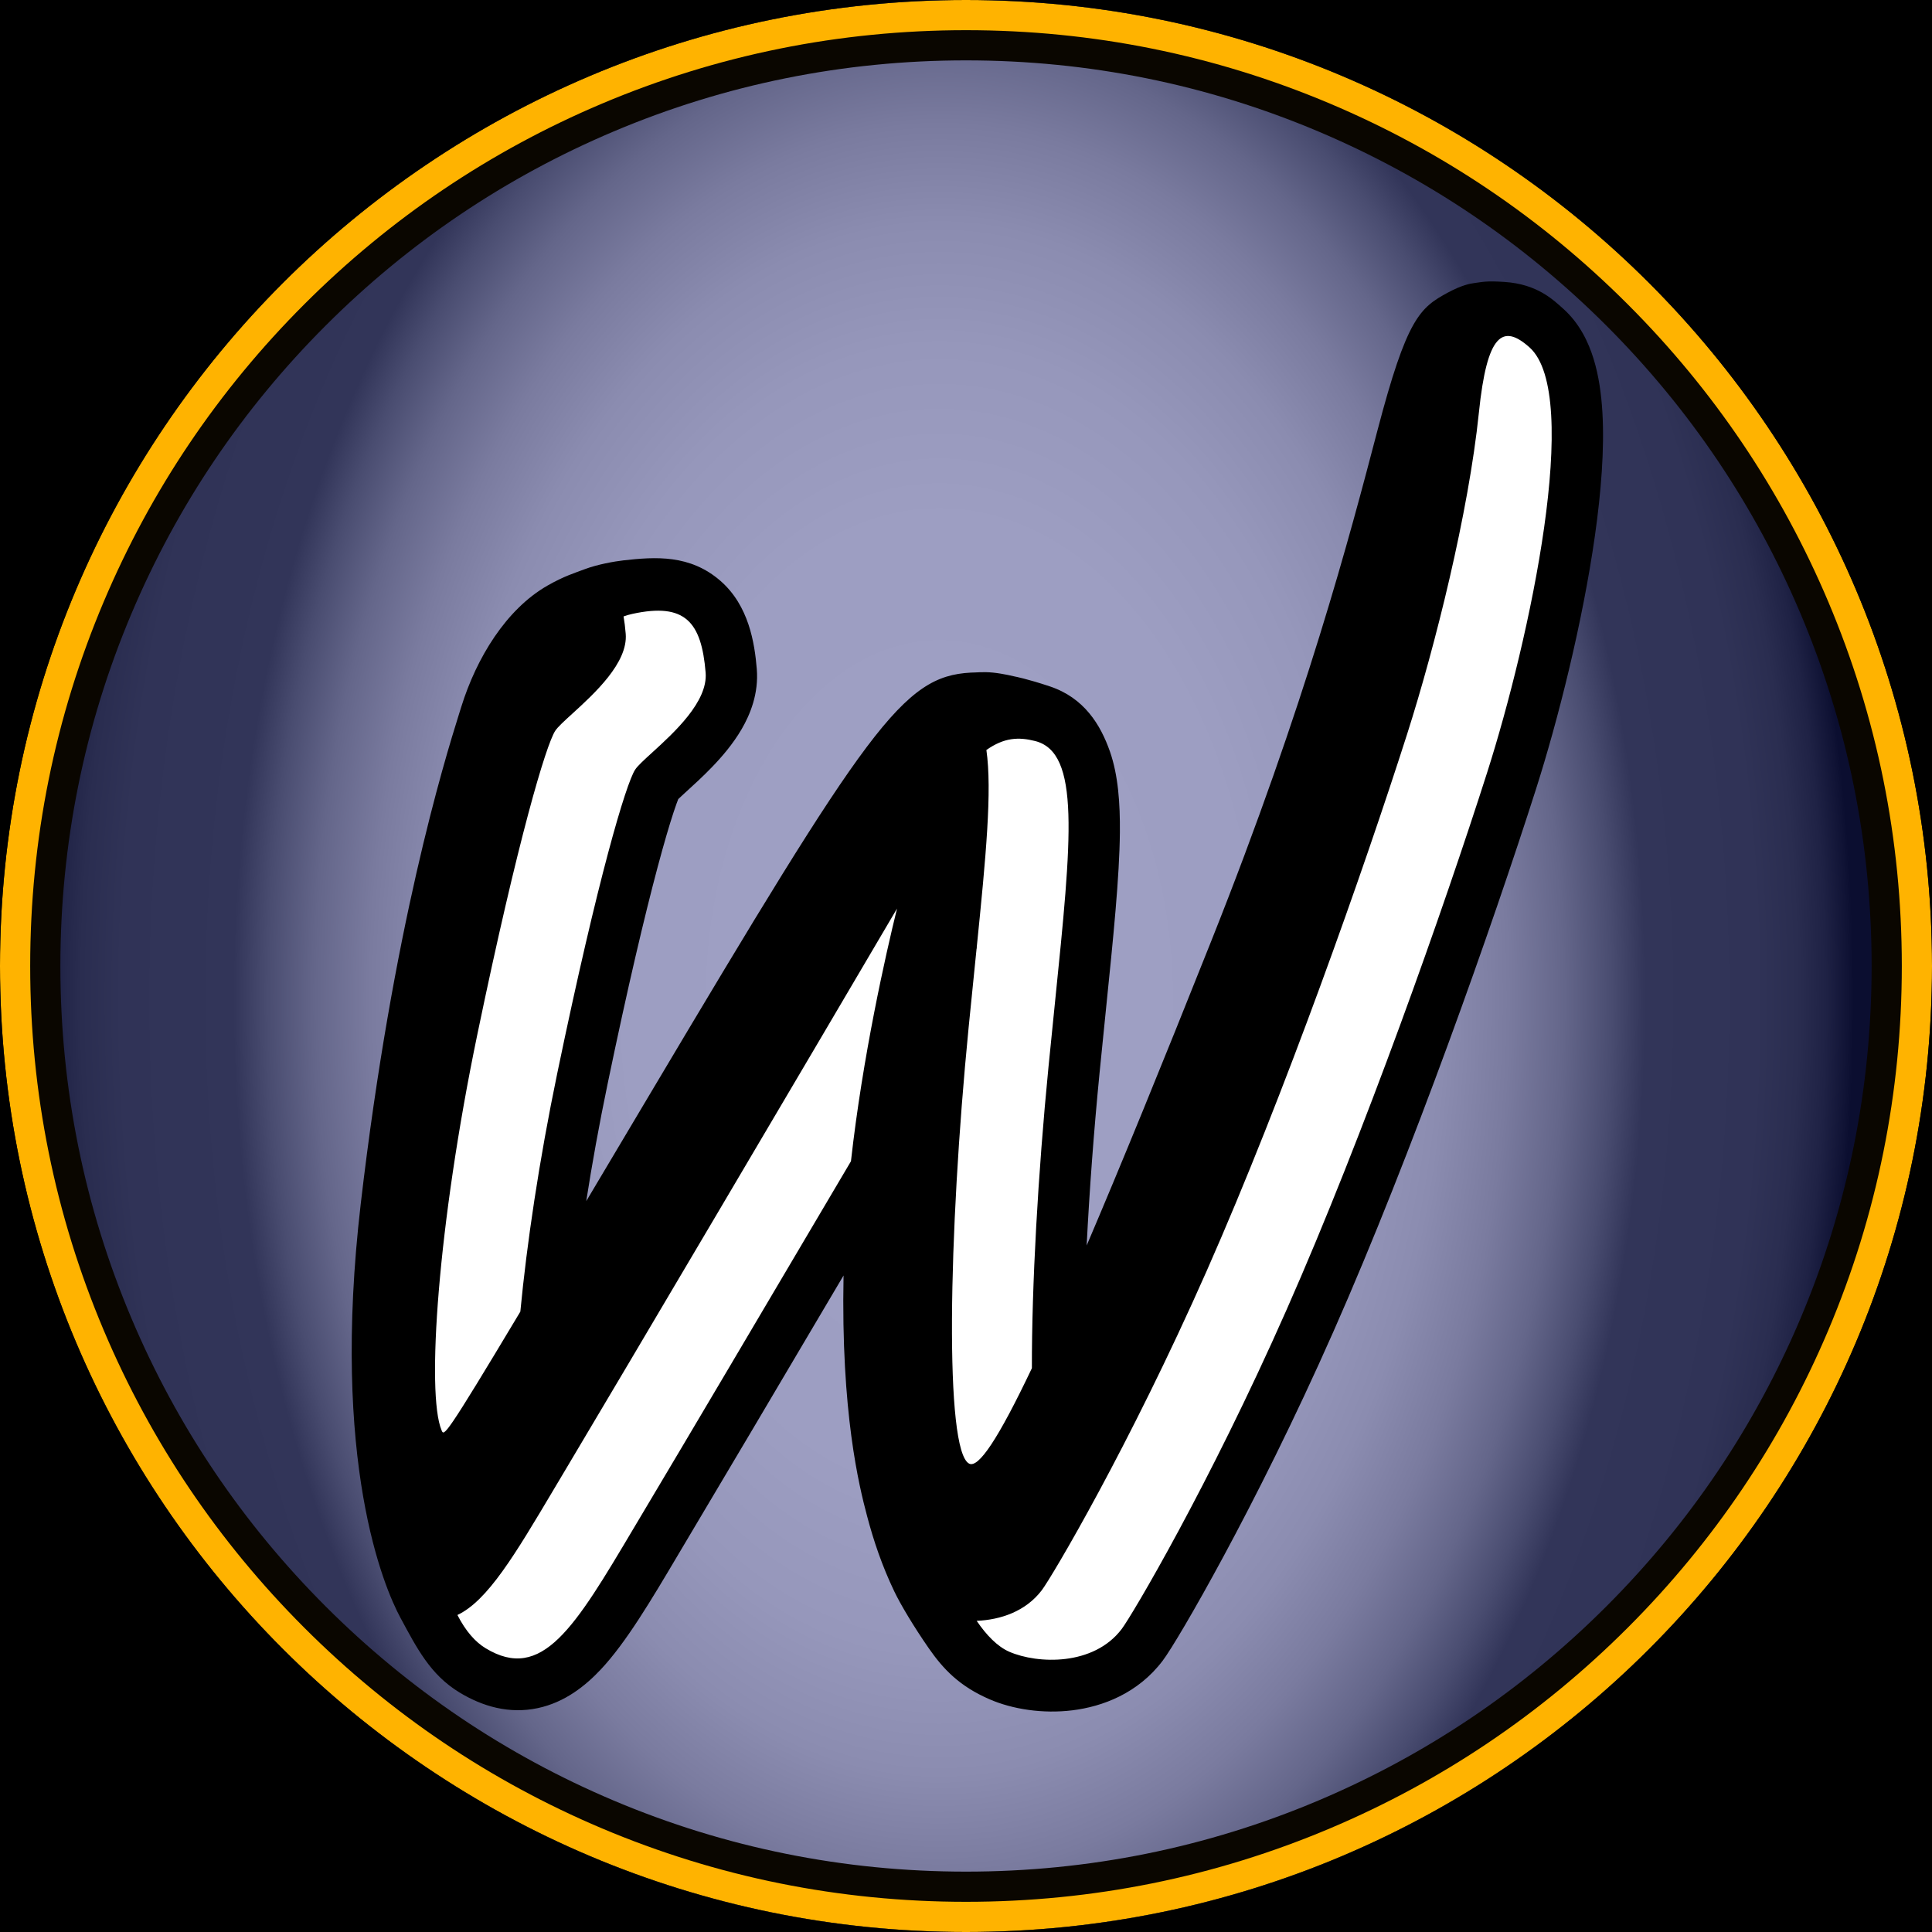 <?xml version="1.0" encoding="utf-8"?>
<!-- Generator: Adobe Adobe Illustrator 24.2.0, SVG Export Plug-In . SVG Version: 6.00 Build 0)  -->
<svg version="1.1" xmlns="http://www.w3.org/2000/svg" xmlns:xlink="http://www.w3.org/1999/xlink" x="0px" y="0px" width="1024px"
	 height="1024px" viewBox="0 0 1024 1024" style="enable-background:new 0 0 1024 1024;" xml:space="preserve">
<style type="text/css">
	.st0{fill-rule:evenodd;clip-rule:evenodd;fill:#FFFFFF;}
	.st1{fill-rule:evenodd;clip-rule:evenodd;}
	.st2{display:none;}
	.st3{fill-rule:evenodd;clip-rule:evenodd;fill:url(#SVGID_1_);}
	.st4{display:inline;fill-rule:evenodd;clip-rule:evenodd;fill:url(#SVGID_2_);}
	
		.st5{display:inline;opacity:0.122;fill-rule:evenodd;clip-rule:evenodd;fill:none;stroke:#EB7209;stroke-width:6.652;stroke-miterlimit:10;}
	.st6{display:inline;fill-rule:evenodd;clip-rule:evenodd;}
	.st7{display:none;fill-rule:evenodd;clip-rule:evenodd;fill:url(#SVGID_3_);}
	.st8{display:none;fill-rule:evenodd;clip-rule:evenodd;fill:url(#SVGID_4_);}
	.st9{display:none;fill-rule:evenodd;clip-rule:evenodd;fill:url(#SVGID_5_);}
	.st10{fill-rule:evenodd;clip-rule:evenodd;fill:url(#SVGID_6_);}
	.st11{fill:#0A0600;}
	.st12{fill:#FFB300;}
	.st13{display:none;fill:none;stroke:#000000;stroke-miterlimit:10;}
</style>
<g id="Layer_6">
	<rect class="st0" width="1024" height="1024"/>
	<rect class="st1" width="1024" height="1024"/>
</g>
<g id="Layer_1" class="st2">
	
		<radialGradient id="SVGID_1_" cx="498.296" cy="533.129" r="481.547" gradientTransform="matrix(1 0 0 1.536 0 -279.307)" gradientUnits="userSpaceOnUse">
		<stop  offset="0" style="stop-color:#FFFFFF"/>
		<stop  offset="0.314" style="stop-color:#FFFBEF"/>
		<stop  offset="0.507" style="stop-color:#FFF8E3"/>
		<stop  offset="0.526" style="stop-color:#FFF5D8"/>
		<stop  offset="0.622" style="stop-color:#FDE8A5"/>
		<stop  offset="0.706" style="stop-color:#FCDF7F"/>
		<stop  offset="0.773" style="stop-color:#FBD968"/>
		<stop  offset="0.816" style="stop-color:#FBD760"/>
		<stop  offset="1" style="stop-color:#D48911"/>
	</radialGradient>
	<rect class="st3" width="1024" height="1024"/>
	
		<radialGradient id="SVGID_2_" cx="498.296" cy="533.129" r="481.547" gradientTransform="matrix(1 0 0 1.536 0 -279.307)" gradientUnits="userSpaceOnUse">
		<stop  offset="0" style="stop-color:#FFFFFF"/>
		<stop  offset="0.294" style="stop-color:#FFFFFD"/>
		<stop  offset="0.4" style="stop-color:#FFFDF6"/>
		<stop  offset="0.441" style="stop-color:#FFFCF1"/>
		<stop  offset="0.485" style="stop-color:#FFFBEF"/>
		<stop  offset="0.501" style="stop-color:#FFFAE8"/>
		<stop  offset="0.507" style="stop-color:#FFF8E3"/>
		<stop  offset="0.638" style="stop-color:#FFF8E1"/>
		<stop  offset="0.686" style="stop-color:#FFF6DA"/>
		<stop  offset="0.72" style="stop-color:#FEF3CF"/>
		<stop  offset="0.747" style="stop-color:#FEEFBE"/>
		<stop  offset="0.77" style="stop-color:#FDE9A8"/>
		<stop  offset="0.791" style="stop-color:#FCE28C"/>
		<stop  offset="0.809" style="stop-color:#FBDA6D"/>
		<stop  offset="0.816" style="stop-color:#FBD760"/>
		<stop  offset="0.902" style="stop-color:#FAD55E"/>
		<stop  offset="0.934" style="stop-color:#F7CE57"/>
		<stop  offset="0.956" style="stop-color:#F1C34C"/>
		<stop  offset="0.974" style="stop-color:#E9B23B"/>
		<stop  offset="0.99" style="stop-color:#DE9D25"/>
		<stop  offset="1" style="stop-color:#D48911"/>
	</radialGradient>
	<rect class="st4" width="1024" height="1024"/>
	
		<ellipse transform="matrix(0.445 -0.895 0.895 0.445 -195.013 755.216)" class="st5" cx="512" cy="535" rx="433.86" ry="300"/>
	<g>
		<path class="st6" d="M451.02,615.49c6.18-55.41,18.41-109.56,24.42-133.93c-46.01,78.3-146.8,249-175.29,296.7
			c-2.3,3.85-4.52,7.59-6.68,11.22c-20.52,34.54-35.02,58.96-51.03,66.5c4.46,8.71,9.56,14.34,14.86,17.57
			c29.98,18.26,47.27-10.86,78.53-63.5l0.02-0.03c2.15-3.62,4.37-7.35,6.66-11.19C360.51,768.7,407.36,689.48,451.02,615.49z
			 M447.1,676.04c-34.56,58.52-66.96,113.24-81.24,137.15c-2.21,3.7-4.39,7.38-6.55,11.03c-14.18,23.93-27.49,46.39-40.89,60.64
			c-8.18,8.7-19.06,17.42-33.35,20.47c-15.2,3.25-29.37-0.89-41.62-8.34c-15.35-9.35-22.53-23.45-31.23-39.58
			c-8.7-16.13-36.98-82.33-21.03-219.28C208.22,492,235.4,403.55,243.4,378.1c0.37-1.17,0.74-2.37,1.13-3.6
			c7.97-25.57,23.6-51.56,45.75-64.18c8.74-4.98,14.33-6.62,19.51-8.59c6.79-2.58,15.85-4.18,20.71-4.73
			c16.67-1.86,35.22-3.25,51.44,10.95c14.93,13.07,18.02,32.74,19.17,46.59c1.08,13.11-3.54,24.23-8.05,31.96
			c-4.61,7.9-10.54,14.75-15.69,20.08c-4.75,4.93-9.66,9.4-13.27,12.69l-0.99,0.9c-1.58,1.44-2.74,2.51-3.62,3.36
			c-0.45,1.15-1.28,3.35-2.49,7.01c-2.18,6.62-5.01,16.17-8.43,28.99c-6.83,25.59-15.82,63.38-26.56,115.11
			c-4.46,21.46-8.22,42.31-11.29,61.98c9.79-16.44,20.85-35.03,33.35-56.06C460.3,385.14,478.42,358.45,514.47,356.5
			c2.86,0,6.47-0.54,11.88,0c5.41,0.54,11.45,2.05,11.45,2.05s6.47,1.18,18.67,5.26c18.18,6.08,26.85,20.32,31.82,34.52
			c4.43,12.68,5.4,27.76,5.27,42.76c-0.21,23.73-3.48,55.68-7.41,94.18c-1.08,10.57-2.21,21.64-3.34,33.16
			c-3.06,31.14-5.39,62.59-6.86,91.71c17.63-41.26,39.43-94.57,66.1-161.53c50.07-125.69,73.48-214.96,88.01-270.39
			c15.63-59.64,22.51-65.15,37.47-73.21c7.24-3.9,11.82-4.71,13.57-4.94c4.88-0.64,6.47-1.28,16.33-0.64
			c17.39,1.18,25.75,9.41,31.18,14.27c8.66,7.75,13.34,17.78,16.03,26.51c2.76,8.94,4.1,18.71,4.67,28.4
			c1.13,19.37-0.69,42.15-3.94,65.13c-6.54,46.19-19.56,97.86-31.31,134.66c-22.95,71.81-65.44,192.59-107.27,287.25
			c-20.97,47.47-41.79,88.62-58.08,118.86c-15.79,29.32-28.29,50.19-32.48,55.72c-13.09,17.29-31.85,24.3-47.82,26.27
			c-15.69,1.93-31.74-0.55-43.92-5.84c-15.78-6.84-24.42-15.8-32.27-27.12c-7.85-11.32-14.85-23-18.24-30.09
			c-6.43-13.44-10.92-26.67-14.42-39.95C455.38,787.75,445.67,748.91,447.1,676.04z M517.66,859.08
			c5.14,7.57,11.05,13.68,17.3,16.39c15.02,6.51,44.67,7.61,59.57-12.07c5.4-7.13,46.08-75.72,87.37-169.17
			C723.2,600.78,765.36,481,788.14,409.7c22.79-71.3,50.46-200.58,22.55-225.56c-14.25-12.75-22.55-7.21-26.84,34.47
			c-5.49,53.26-23.24,124.13-38.06,170.52c-22.79,71.3-64.94,191.08-106.24,284.53c-41.3,93.45-81.98,162.05-87.37,169.18
			C543.66,854.08,530.32,858.54,517.66,859.08z M546.92,725.18c-0.06-43.88,3.18-102.49,8.81-159.78
			c1.18-12.06,2.35-23.47,3.45-34.24c8.9-87.17,13.51-132.35-10.57-138.41c-8.71-2.19-16.31-1.91-25.8,4.76
			c3.07,21.42-0.2,56.19-5.15,104.86c0.05-0.09,0.1-0.17,0.15-0.26c-0.07,0.29-0.14,0.58-0.22,0.88c-0.25,2.49-0.51,5.03-0.77,7.59
			c-1.1,10.77-2.26,22.18-3.45,34.24c-10.77,109.65-12.78,224.12,0.28,230.92C518.55,778.3,528.94,763.02,546.92,725.18z
			 M275.79,695.19c3.41-35.8,9.9-79.81,19.6-126.48c21.63-104.13,36.4-153.23,41.22-160.74c1.3-2.03,4.76-5.18,9.08-9.12
			c11.66-10.63,29.58-26.97,28.31-42.36c-2.22-26.84-10.84-37.21-38.78-31.13c-1.63,0.35-3.2,0.81-4.72,1.36
			c0.49,2.81,0.87,5.88,1.14,9.2c1.27,15.39-16.65,31.73-28.31,42.36c-4.32,3.94-7.78,7.09-9.08,9.12
			c-4.82,7.51-19.59,56.61-41.22,160.73C231.91,649.78,225.99,738.77,234,757.96c0.03,0.07,0.06,0.14,0.08,0.21
			C235.34,761.24,235.7,762.15,275.79,695.19z M358.19,424.85c0,0,0.02-0.03,0.07-0.08L358.19,424.85z"/>
	</g>
</g>
<g id="Layer_5">
	
		<radialGradient id="SVGID_3_" cx="497.889" cy="526.562" r="515.111" gradientTransform="matrix(1 0 0 1.536 0 -279.307)" gradientUnits="userSpaceOnUse">
		<stop  offset="0" style="stop-color:#A8A8A8"/>
		<stop  offset="0.329" style="stop-color:#A6A6A6"/>
		<stop  offset="0.447" style="stop-color:#A09F9F"/>
		<stop  offset="0.531" style="stop-color:#949494"/>
		<stop  offset="0.599" style="stop-color:#848383"/>
		<stop  offset="0.655" style="stop-color:#706F6E"/>
		<stop  offset="0.752" style="stop-color:#6E6D6C"/>
		<stop  offset="0.786" style="stop-color:#676665"/>
		<stop  offset="0.811" style="stop-color:#5C5B5A"/>
		<stop  offset="0.831" style="stop-color:#4B4A49"/>
		<stop  offset="0.848" style="stop-color:#373634"/>
		<stop  offset="0.928" style="stop-color:#353432"/>
		<stop  offset="0.958" style="stop-color:#2F2E2B"/>
		<stop  offset="0.978" style="stop-color:#232220"/>
		<stop  offset="0.995" style="stop-color:#13120F"/>
		<stop  offset="1" style="stop-color:#0D0B08"/>
	</radialGradient>
	<rect class="st7" width="1024" height="1024"/>
	
		<radialGradient id="SVGID_4_" cx="497.889" cy="526.562" r="571.303" gradientTransform="matrix(1 0 0 1.536 0 -279.307)" gradientUnits="userSpaceOnUse">
		<stop  offset="0" style="stop-color:#E8D2A0"/>
		<stop  offset="0.285" style="stop-color:#E6D09E"/>
		<stop  offset="0.388" style="stop-color:#DFC997"/>
		<stop  offset="0.462" style="stop-color:#D4BE8C"/>
		<stop  offset="0.521" style="stop-color:#C3AD7B"/>
		<stop  offset="0.572" style="stop-color:#AE9865"/>
		<stop  offset="0.616" style="stop-color:#937D4A"/>
		<stop  offset="0.655" style="stop-color:#755F2B"/>
		<stop  offset="0.748" style="stop-color:#735D2A"/>
		<stop  offset="0.782" style="stop-color:#6C5827"/>
		<stop  offset="0.806" style="stop-color:#614D22"/>
		<stop  offset="0.825" style="stop-color:#503F1A"/>
		<stop  offset="0.842" style="stop-color:#3A2D10"/>
		<stop  offset="0.848" style="stop-color:#30240B"/>
		<stop  offset="0.932" style="stop-color:#2E230B"/>
		<stop  offset="0.963" style="stop-color:#271E0A"/>
		<stop  offset="0.984" style="stop-color:#1C1509"/>
		<stop  offset="1" style="stop-color:#0D0B08"/>
	</radialGradient>
	<rect class="st8" width="1024" height="1024"/>
	
		<radialGradient id="SVGID_5_" cx="497.889" cy="526.562" r="571.303" gradientTransform="matrix(1 0 0 1.536 0 -279.307)" gradientUnits="userSpaceOnUse">
		<stop  offset="0" style="stop-color:#A0A1E8"/>
		<stop  offset="0.285" style="stop-color:#9E9FE6"/>
		<stop  offset="0.388" style="stop-color:#9799DF"/>
		<stop  offset="0.462" style="stop-color:#8C8DD4"/>
		<stop  offset="0.521" style="stop-color:#7B7DC3"/>
		<stop  offset="0.572" style="stop-color:#6568AE"/>
		<stop  offset="0.616" style="stop-color:#4A4E93"/>
		<stop  offset="0.655" style="stop-color:#2B3075"/>
		<stop  offset="0.748" style="stop-color:#2A2F73"/>
		<stop  offset="0.782" style="stop-color:#272C6C"/>
		<stop  offset="0.806" style="stop-color:#222661"/>
		<stop  offset="0.825" style="stop-color:#1A1E50"/>
		<stop  offset="0.842" style="stop-color:#10133A"/>
		<stop  offset="0.848" style="stop-color:#0B0E30"/>
		<stop  offset="0.93" style="stop-color:#0B0E2E"/>
		<stop  offset="0.96" style="stop-color:#0B0D27"/>
		<stop  offset="0.981" style="stop-color:#0C0C1C"/>
		<stop  offset="0.998" style="stop-color:#0D0B0B"/>
		<stop  offset="1" style="stop-color:#0D0B08"/>
	</radialGradient>
	<rect class="st9" width="1024" height="1024"/>
	
		<radialGradient id="SVGID_6_" cx="497.889" cy="526.562" r="571.303" gradientTransform="matrix(1 0 0 1.536 0 -279.307)" gradientUnits="userSpaceOnUse">
		<stop  offset="0" style="stop-color:#9FA0C4"/>
		<stop  offset="0.289" style="stop-color:#9D9EC2"/>
		<stop  offset="0.394" style="stop-color:#9697BB"/>
		<stop  offset="0.468" style="stop-color:#8B8CB0"/>
		<stop  offset="0.528" style="stop-color:#7A7B9F"/>
		<stop  offset="0.58" style="stop-color:#64668A"/>
		<stop  offset="0.624" style="stop-color:#494C70"/>
		<stop  offset="0.655" style="stop-color:#323559"/>
		<stop  offset="0.759" style="stop-color:#303357"/>
		<stop  offset="0.796" style="stop-color:#2A2D50"/>
		<stop  offset="0.822" style="stop-color:#1F2245"/>
		<stop  offset="0.844" style="stop-color:#0F1234"/>
		<stop  offset="0.848" style="stop-color:#0B0E30"/>
		<stop  offset="0.93" style="stop-color:#0B0E2E"/>
		<stop  offset="0.96" style="stop-color:#0B0D27"/>
		<stop  offset="0.981" style="stop-color:#0C0C1C"/>
		<stop  offset="0.998" style="stop-color:#0D0B0B"/>
		<stop  offset="1" style="stop-color:#0D0B08"/>
	</radialGradient>
	<rect class="st10" width="1024" height="1024"/>
	<g>
		<g>
			<path class="st11" d="M512,32c64.81,0,127.67,12.69,186.83,37.71c57.15,24.17,108.49,58.79,152.58,102.88
				s78.71,95.43,102.88,152.58C979.31,384.33,992,447.19,992,512s-12.69,127.67-37.71,186.83
				c-24.17,57.15-58.79,108.49-102.88,152.58s-95.43,78.71-152.58,102.88C639.67,979.31,576.81,992,512,992
				s-127.67-12.69-186.83-37.71c-57.15-24.17-108.49-58.79-152.58-102.88S93.88,755.98,69.71,698.83C44.69,639.67,32,576.81,32,512
				s12.69-127.67,37.71-186.83c24.17-57.15,58.79-108.49,102.88-152.58s95.43-78.71,152.58-102.88C384.33,44.69,447.19,32,512,32
				 M512,0C229.23,0,0,229.23,0,512s229.23,512,512,512s512-229.23,512-512S794.77,0,512,0L512,0z"/>
		</g>
	</g>
	<g>
		<path class="st12" d="M512,16c66.97,0,131.92,13.11,193.06,38.97c59.06,24.98,112.11,60.75,157.66,106.3
			c45.56,45.56,81.32,98.6,106.3,157.66C994.89,380.08,1008,445.03,1008,512s-13.11,131.92-38.97,193.06
			c-24.98,59.06-60.75,112.11-106.3,157.66c-45.56,45.56-98.6,81.32-157.66,106.3C643.92,994.89,578.97,1008,512,1008
			s-131.92-13.11-193.06-38.97c-59.06-24.98-112.11-60.75-157.66-106.3c-45.56-45.56-81.32-98.6-106.3-157.66
			C29.11,643.92,16,578.97,16,512s13.11-131.92,38.97-193.06c24.98-59.06,60.75-112.11,106.3-157.66
			c45.56-45.56,98.6-81.32,157.66-106.3C380.08,29.11,445.03,16,512,16 M512,0C229.23,0,0,229.23,0,512s229.23,512,512,512
			s512-229.23,512-512S794.77,0,512,0L512,0z"/>
	</g>
</g>
<g id="Layer_3">
	<g id="Layer_4">
		<path class="st0" d="M276.03,369.74c10.49-18.94,21.63-38.61,39.67-50.58c18.03-11.97,45.11-13.32,59.38,2.96
			c11.07,12.63,11.22,31.9,5.53,47.71c-5.68,15.81-16.22,29.3-25.21,43.49c-41.76,65.93-50.09,146.92-57.33,224.63
			c-1.2,12.87-1.05,28.58,10.02,35.24c7.94,4.78,18.62,2.32,25.91-3.4c7.29-5.72,11.95-14.07,16.42-22.19
			c39.64-72,79.27-144,118.91-216c7.49-13.6,15.15-27.43,26.34-38.2s26.66-18.2,42.04-16.06c20.3,2.82,35.33,21.69,40.33,41.57
			c5,19.88,2.08,40.77-0.57,61.09c-8.35,64.11-13.7,128.61-16.04,193.22c-0.37,10.16-0.14,21.66,7.28,28.6
			c8.61,8.06,23.3,5.55,32.16-2.24c8.85-7.79,13.3-19.3,17.43-30.34c9.52-25.45,19.05-50.9,28.57-76.35
			c11.76-31.41,23.51-62.82,35.27-94.24c29.76-79.52,59.79-160.18,67.78-244.71c2.11-22.28,3.07-45.95,15.52-64.55
			c12.46-18.6,41.59-28.03,57.42-12.2c9.28,9.28,10.88,23.63,10.96,36.76c0.21,34.49-6.38,68.65-13.85,102.32
			c-40.82,184.05-108.77,362.06-200.98,526.5c-13.2,23.54-30.5,49.33-57.26,52.88c-18.47,2.45-37-7.12-49.42-21.01
			c-12.41-13.89-19.6-31.62-25.32-49.36c-24.78-76.82-25.72-161.16-2.66-238.51C437,667.13,389.68,747.45,342.36,827.77
			c-10.89,18.49-22.36,37.6-40.14,49.63c-17.78,12.02-43.81,14.73-59.7,0.31c-10.88-9.87-14.72-25.15-17.63-39.55
			C193.23,681.46,198.28,510.15,276.03,369.74z"/>
	</g>
	<path class="st1" d="M451.02,615.49c6.18-55.41,18.41-109.56,24.42-133.93c-46.01,78.3-146.8,249-175.29,296.7
		c-2.3,3.85-4.52,7.59-6.68,11.22c-20.52,34.54-35.02,58.96-51.03,66.5c4.46,8.71,9.56,14.34,14.86,17.57
		c29.98,18.26,47.27-10.86,78.53-63.5l0.02-0.03c2.15-3.62,4.37-7.35,6.66-11.19C360.51,768.7,407.36,689.48,451.02,615.49z
		 M447.1,676.04c-34.56,58.52-66.96,113.24-81.24,137.15c-2.21,3.7-4.39,7.38-6.55,11.03c-14.18,23.93-27.49,46.39-40.89,60.64
		c-8.18,8.7-19.06,17.42-33.35,20.47c-15.2,3.25-29.37-0.89-41.62-8.34c-15.35-9.35-22.53-23.45-31.23-39.58
		c-8.7-16.13-36.98-82.33-21.03-219.28C208.22,492,235.4,403.55,243.4,378.1c0.37-1.17,0.74-2.37,1.13-3.6
		c7.97-25.57,23.6-51.56,45.75-64.18c8.74-4.98,14.33-6.62,19.51-8.59c6.79-2.58,15.85-4.18,20.71-4.73
		c16.67-1.86,35.22-3.25,51.44,10.95c14.93,13.07,18.02,32.74,19.17,46.59c1.08,13.11-3.54,24.23-8.05,31.96
		c-4.61,7.9-10.54,14.75-15.69,20.08c-4.75,4.93-9.66,9.4-13.27,12.69l-0.99,0.9c-1.58,1.44-2.74,2.51-3.62,3.36
		c-0.45,1.15-1.28,3.35-2.49,7.01c-2.18,6.62-5.01,16.17-8.43,28.99c-6.83,25.59-15.82,63.38-26.56,115.11
		c-4.46,21.46-8.22,42.31-11.29,61.98c9.79-16.44,20.85-35.03,33.35-56.06C460.3,385.14,478.42,358.45,514.47,356.5
		c2.86,0,6.47-0.54,11.88,0c5.41,0.54,11.45,2.05,11.45,2.05s6.47,1.18,18.67,5.26c18.18,6.08,26.85,20.32,31.82,34.52
		c4.43,12.68,5.4,27.76,5.27,42.76c-0.21,23.73-3.48,55.68-7.41,94.18c-1.08,10.57-2.21,21.64-3.34,33.16
		c-3.06,31.14-5.39,62.59-6.86,91.71c17.63-41.26,39.43-94.57,66.1-161.53c50.07-125.69,73.48-214.96,88.01-270.39
		c15.63-59.64,22.51-65.15,37.47-73.21c7.24-3.9,11.82-4.71,13.57-4.94c4.88-0.64,6.47-1.28,16.33-0.64
		c17.39,1.18,25.75,9.41,31.18,14.27c8.66,7.75,13.34,17.78,16.03,26.51c2.76,8.94,4.1,18.71,4.67,28.4
		c1.13,19.37-0.69,42.15-3.94,65.13c-6.54,46.19-19.56,97.86-31.31,134.66c-22.95,71.81-65.44,192.59-107.27,287.25
		c-20.97,47.47-41.79,88.62-58.08,118.86c-15.79,29.32-28.29,50.19-32.48,55.72c-13.09,17.29-31.85,24.3-47.82,26.27
		c-15.69,1.93-31.74-0.55-43.92-5.84c-15.78-6.84-24.42-15.8-32.27-27.12c-7.85-11.32-14.85-23-18.24-30.09
		c-6.43-13.44-10.92-26.67-14.42-39.95C455.38,787.75,445.67,748.91,447.1,676.04z M517.66,859.08c5.14,7.57,11.05,13.68,17.3,16.39
		c15.02,6.51,44.67,7.61,59.57-12.07c5.4-7.13,46.08-75.72,87.37-169.17C723.2,600.78,765.36,481,788.14,409.7
		c22.79-71.3,50.46-200.58,22.55-225.56c-14.25-12.75-22.55-7.21-26.84,34.47c-5.49,53.26-23.24,124.13-38.06,170.52
		c-22.79,71.3-64.94,191.08-106.24,284.53c-41.3,93.45-81.98,162.05-87.37,169.18C543.66,854.08,530.32,858.54,517.66,859.08z
		 M546.92,725.18c-0.06-43.88,3.18-102.49,8.81-159.78c1.18-12.06,2.35-23.47,3.45-34.24c8.9-87.17,13.51-132.35-10.57-138.41
		c-8.71-2.19-16.31-1.91-25.8,4.76c3.07,21.42-0.2,56.19-5.15,104.86c0.05-0.09,0.1-0.17,0.15-0.26c-0.07,0.29-0.14,0.58-0.22,0.88
		c-0.25,2.49-0.51,5.03-0.77,7.59c-1.1,10.77-2.26,22.18-3.45,34.24c-10.77,109.65-12.78,224.12,0.28,230.92
		C518.55,778.3,528.94,763.02,546.92,725.18z M275.79,695.19c3.41-35.8,9.9-79.81,19.6-126.48
		c21.63-104.13,36.4-153.23,41.22-160.74c1.3-2.03,4.76-5.18,9.08-9.12c11.66-10.63,29.58-26.97,28.31-42.36
		c-2.22-26.84-10.84-37.21-38.78-31.13c-1.63,0.35-3.2,0.81-4.72,1.36c0.49,2.81,0.87,5.88,1.14,9.2
		c1.27,15.39-16.65,31.73-28.31,42.36c-4.32,3.94-7.78,7.09-9.08,9.12c-4.82,7.51-19.59,56.61-41.22,160.73
		C231.91,649.78,225.99,738.77,234,757.96c0.03,0.07,0.06,0.14,0.08,0.21C235.34,761.24,235.7,762.15,275.79,695.19z M358.19,424.85
		c0,0,0.02-0.03,0.07-0.08L358.19,424.85z"/>
</g>
<g id="Layer_2">
	<g>
		<g>
			<g>
				<path d="M0,512v512h512C229.23,1024,0,794.77,0,512z"/>
				<path d="M512,1024h512V512C1024,794.77,794.77,1024,512,1024z"/>
				<path d="M512,0H0v512C0,229.23,229.23,0,512,0z"/>
				<path d="M512,0c282.77,0,512,229.23,512,512V0H512z"/>
			</g>
		</g>
	</g>
	<circle class="st13" cx="512" cy="512" r="512"/>
</g>
</svg>
